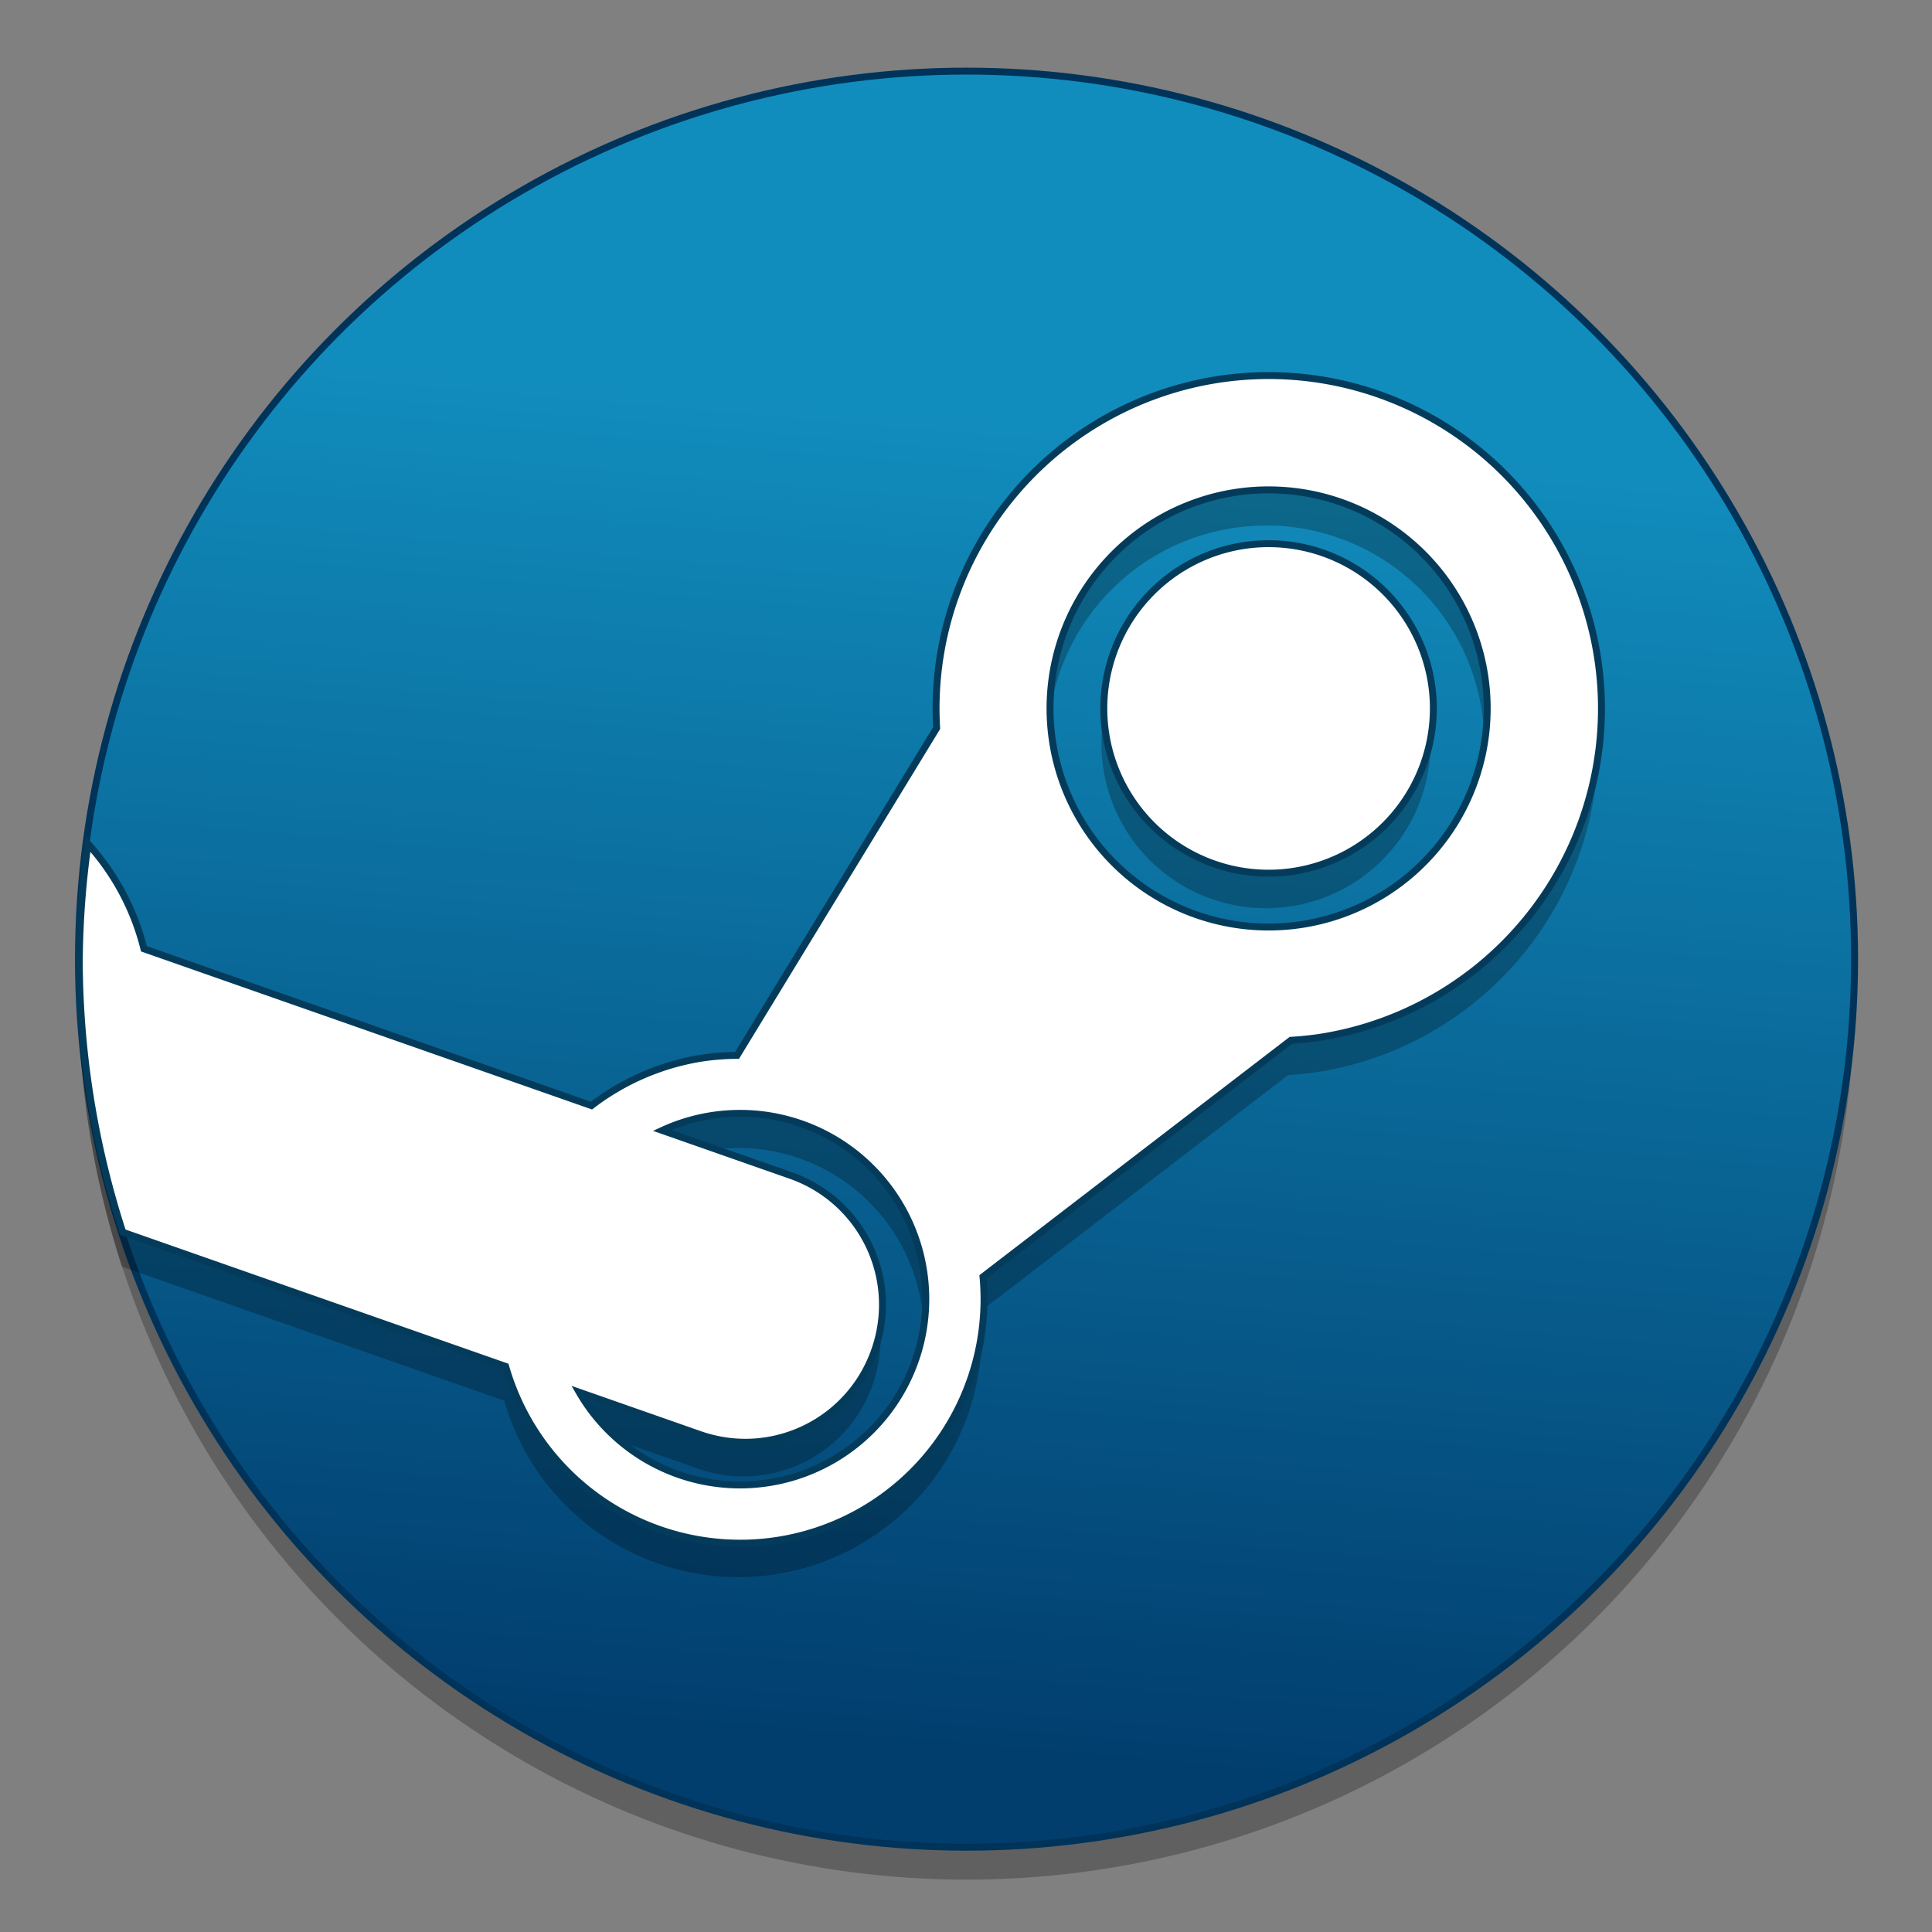 <?xml version="1.0" encoding="UTF-8" standalone="no"?>
<!-- Created with Inkscape (http://www.inkscape.org/) -->

<svg
   xmlns:dc="http://purl.org/dc/elements/1.1/"
   xmlns:cc="http://creativecommons.org/ns#"
   xmlns:rdf="http://www.w3.org/1999/02/22-rdf-syntax-ns#"
   xmlns:svg="http://www.w3.org/2000/svg"
   xmlns="http://www.w3.org/2000/svg"
   xmlns:xlink="http://www.w3.org/1999/xlink"
   xmlns:sodipodi="http://sodipodi.sourceforge.net/DTD/sodipodi-0.dtd"
   xmlns:inkscape="http://www.inkscape.org/namespaces/inkscape"
   width="128"
   height="128"
   viewBox="0 0 33.867 33.867"
   version="1.1"
   id="svg8"
   inkscape:version="0.92.2 5c3e80d, 2017-08-06"
   sodipodi:docname="a.svg">
  <rect x="0" y="0" width="33.867" height="33.867" fill="#808080" stroke="none"/>
  <defs
     id="defs2">
    <linearGradient
       inkscape:collect="always"
       id="linearGradient2945">
      <stop
         style="stop-color:#013e6e;stop-opacity:1"
         offset="0"
         id="stop2941" />
      <stop
         style="stop-color:#118dbd;stop-opacity:1"
         offset="1"
         id="stop2943" />
    </linearGradient>
    <linearGradient
       inkscape:collect="always"
       xlink:href="#linearGradient2945"
       id="linearGradient2947"
       x1="154.292"
       y1="259.603"
       x2="156.176"
       y2="237.821"
       gradientUnits="userSpaceOnUse"
       gradientTransform="matrix(0.884,0,0,0.884,-120.191,61.486)" />
  </defs>
  <sodipodi:namedview
     id="base"
     pagecolor="#ffffff"
     bordercolor="#666666"
     borderopacity="1.0"
     inkscape:pageopacity="0.0"
     inkscape:pageshadow="2"
     inkscape:zoom="2.8"
     inkscape:cx="7.9554384"
     inkscape:cy="66.547464"
     inkscape:document-units="mm"
     inkscape:current-layer="layer1"
     showgrid="false"
     units="px"
     inkscape:window-width="1600"
     inkscape:window-height="803"
     inkscape:window-x="0"
     inkscape:window-y="0"
     inkscape:window-maximized="1" />
  <g
     inkscape:label="Layer 1"
     inkscape:groupmode="layer"
     id="layer1"
     transform="translate(0,-263.133)">
    <g
       id="g3002"
       transform="matrix(1.214,0,0,1.214,-7.246,-59.807)">
      <circle
         style="opacity:0.25;fill:#000000;fill-opacity:1;stroke:none;stroke-width:0.121;stroke-miterlimit:4;stroke-dasharray:none;stroke-dashoffset:0;stroke-opacity:1"
         id="circle2949"
         cx="19.925"
         cy="280.331"
         r="12.823" />
      <circle
         r="12.823"
         cy="279.863"
         cx="19.925"
         id="path2546"
         style="opacity:1;fill:url(#linearGradient2947);fill-opacity:1;stroke:#003359;stroke-width:0.1;stroke-miterlimit:4;stroke-dasharray:none;stroke-dashoffset:0;stroke-opacity:1" />
      <path
         inkscape:connector-curvature="0"
         style="opacity:0.25;fill:#000000;fill-opacity:1;stroke:none;stroke-width:0.1;stroke-miterlimit:4;stroke-dasharray:none;stroke-dashoffset:0;stroke-opacity:1"
         d="m 24.315,271.953 a 4.799,4.799 0 0 0 -0.817,0.059 4.799,4.799 0 0 0 -4.035,5.022 l -2.878,4.719 a 3.518,3.518 0 0 0 -0.507,0.039 3.518,3.518 0 0 0 -1.592,0.685 l -6.452,-2.261 a 3.518,3.518 0 0 0 -0.806,-1.512 12.823,12.823 0 0 0 -0.126,1.688 12.823,12.823 0 0 0 0.627,3.911 l 5.52,1.935 a 3.518,3.518 0 0 0 3.929,2.505 3.518,3.518 0 0 0 2.953,-3.798 l 4.439,-3.409 a 4.799,4.799 0 0 0 0.429,-0.044 4.799,4.799 0 0 0 3.989,-5.49 4.799,4.799 0 0 0 -4.674,-4.048 z m 0.069,1.651 a 3.151,3.151 0 0 1 2.978,2.656 3.151,3.151 0 0 1 -2.62,3.605 3.151,3.151 0 0 1 -3.605,-2.619 3.151,3.151 0 0 1 2.619,-3.605 3.151,3.151 0 0 1 0.628,-0.036 z m -0.102,0.773 a 2.376,2.376 0 0 0 -0.405,0.029 2.376,2.376 0 0 0 -1.975,2.718 2.376,2.376 0 0 0 2.718,1.974 2.376,2.376 0 0 0 1.975,-2.718 2.376,2.376 0 0 0 -2.314,-2.003 z m -7.539,8.215 a 2.678,2.678 0 0 1 2.531,2.258 2.678,2.678 0 0 1 -2.226,3.064 2.678,2.678 0 0 1 -2.737,-1.304 l 1.737,0.609 c 1.035,0.363 2.16,-0.178 2.522,-1.213 0.363,-1.035 -0.179,-2.16 -1.213,-2.522 l -1.849,-0.648 a 2.678,2.678 0 0 1 0.702,-0.213 2.678,2.678 0 0 1 0.534,-0.03 z"
         id="path2996" />
      <path
         transform="matrix(0.265,0,0,0.265,0,263.133)"
         id="circle2980"
         d="m 91.898,31.334 a 18.137,18.137 0 0 0 -3.088,0.223 18.137,18.137 0 0 0 -15.25,18.982 L 62.684,68.375 A 13.298,13.298 0 0 0 60.766,68.523 13.298,13.298 0 0 0 54.75,71.111 L 30.365,62.566 a 13.298,13.298 0 0 0 -3.047,-5.715 48.464,48.464 0 0 0 -0.475,6.379 48.464,48.464 0 0 0 2.369,14.781 l 20.863,7.312 A 13.298,13.298 0 0 0 64.926,94.793 13.298,13.298 0 0 0 76.086,80.438 L 92.863,67.553 a 18.137,18.137 0 0 0 1.621,-0.168 18.137,18.137 0 0 0 15.078,-20.75 18.137,18.137 0 0 0 -17.664,-15.301 z m 0.26,6.238 a 11.909,11.909 0 0 1 11.254,10.037 11.909,11.909 0 0 1 -9.902,13.625 11.909,11.909 0 0 1 -13.625,-9.9 11.909,11.909 0 0 1 9.898,-13.627 11.909,11.909 0 0 1 2.375,-0.135 z m -0.387,2.922 a 8.979,8.979 0 0 0 -1.529,0.109 8.979,8.979 0 0 0 -7.463,10.273 8.979,8.979 0 0 0 10.273,7.461 8.979,8.979 0 0 0 7.463,-10.271 8.979,8.979 0 0 0 -8.744,-7.572 z M 63.279,71.543 A 10.123,10.123 0 0 1 72.844,80.076 10.123,10.123 0 0 1 64.43,91.656 10.123,10.123 0 0 1 54.084,86.729 l 6.566,2.301 c 3.911,1.37 8.163,-0.673 9.533,-4.584 1.37,-3.911 -0.675,-8.163 -4.586,-9.533 l -6.988,-2.449 a 10.123,10.123 0 0 1 2.652,-0.805 10.123,10.123 0 0 1 2.018,-0.115 z"
         style="opacity:1;fill:#ffffff;fill-opacity:1;stroke:#053b5a;stroke-width:0.378;stroke-miterlimit:4;stroke-dasharray:none;stroke-dashoffset:0;stroke-opacity:1"
         inkscape:connector-curvature="0" />
    </g>
  </g>
</svg>
